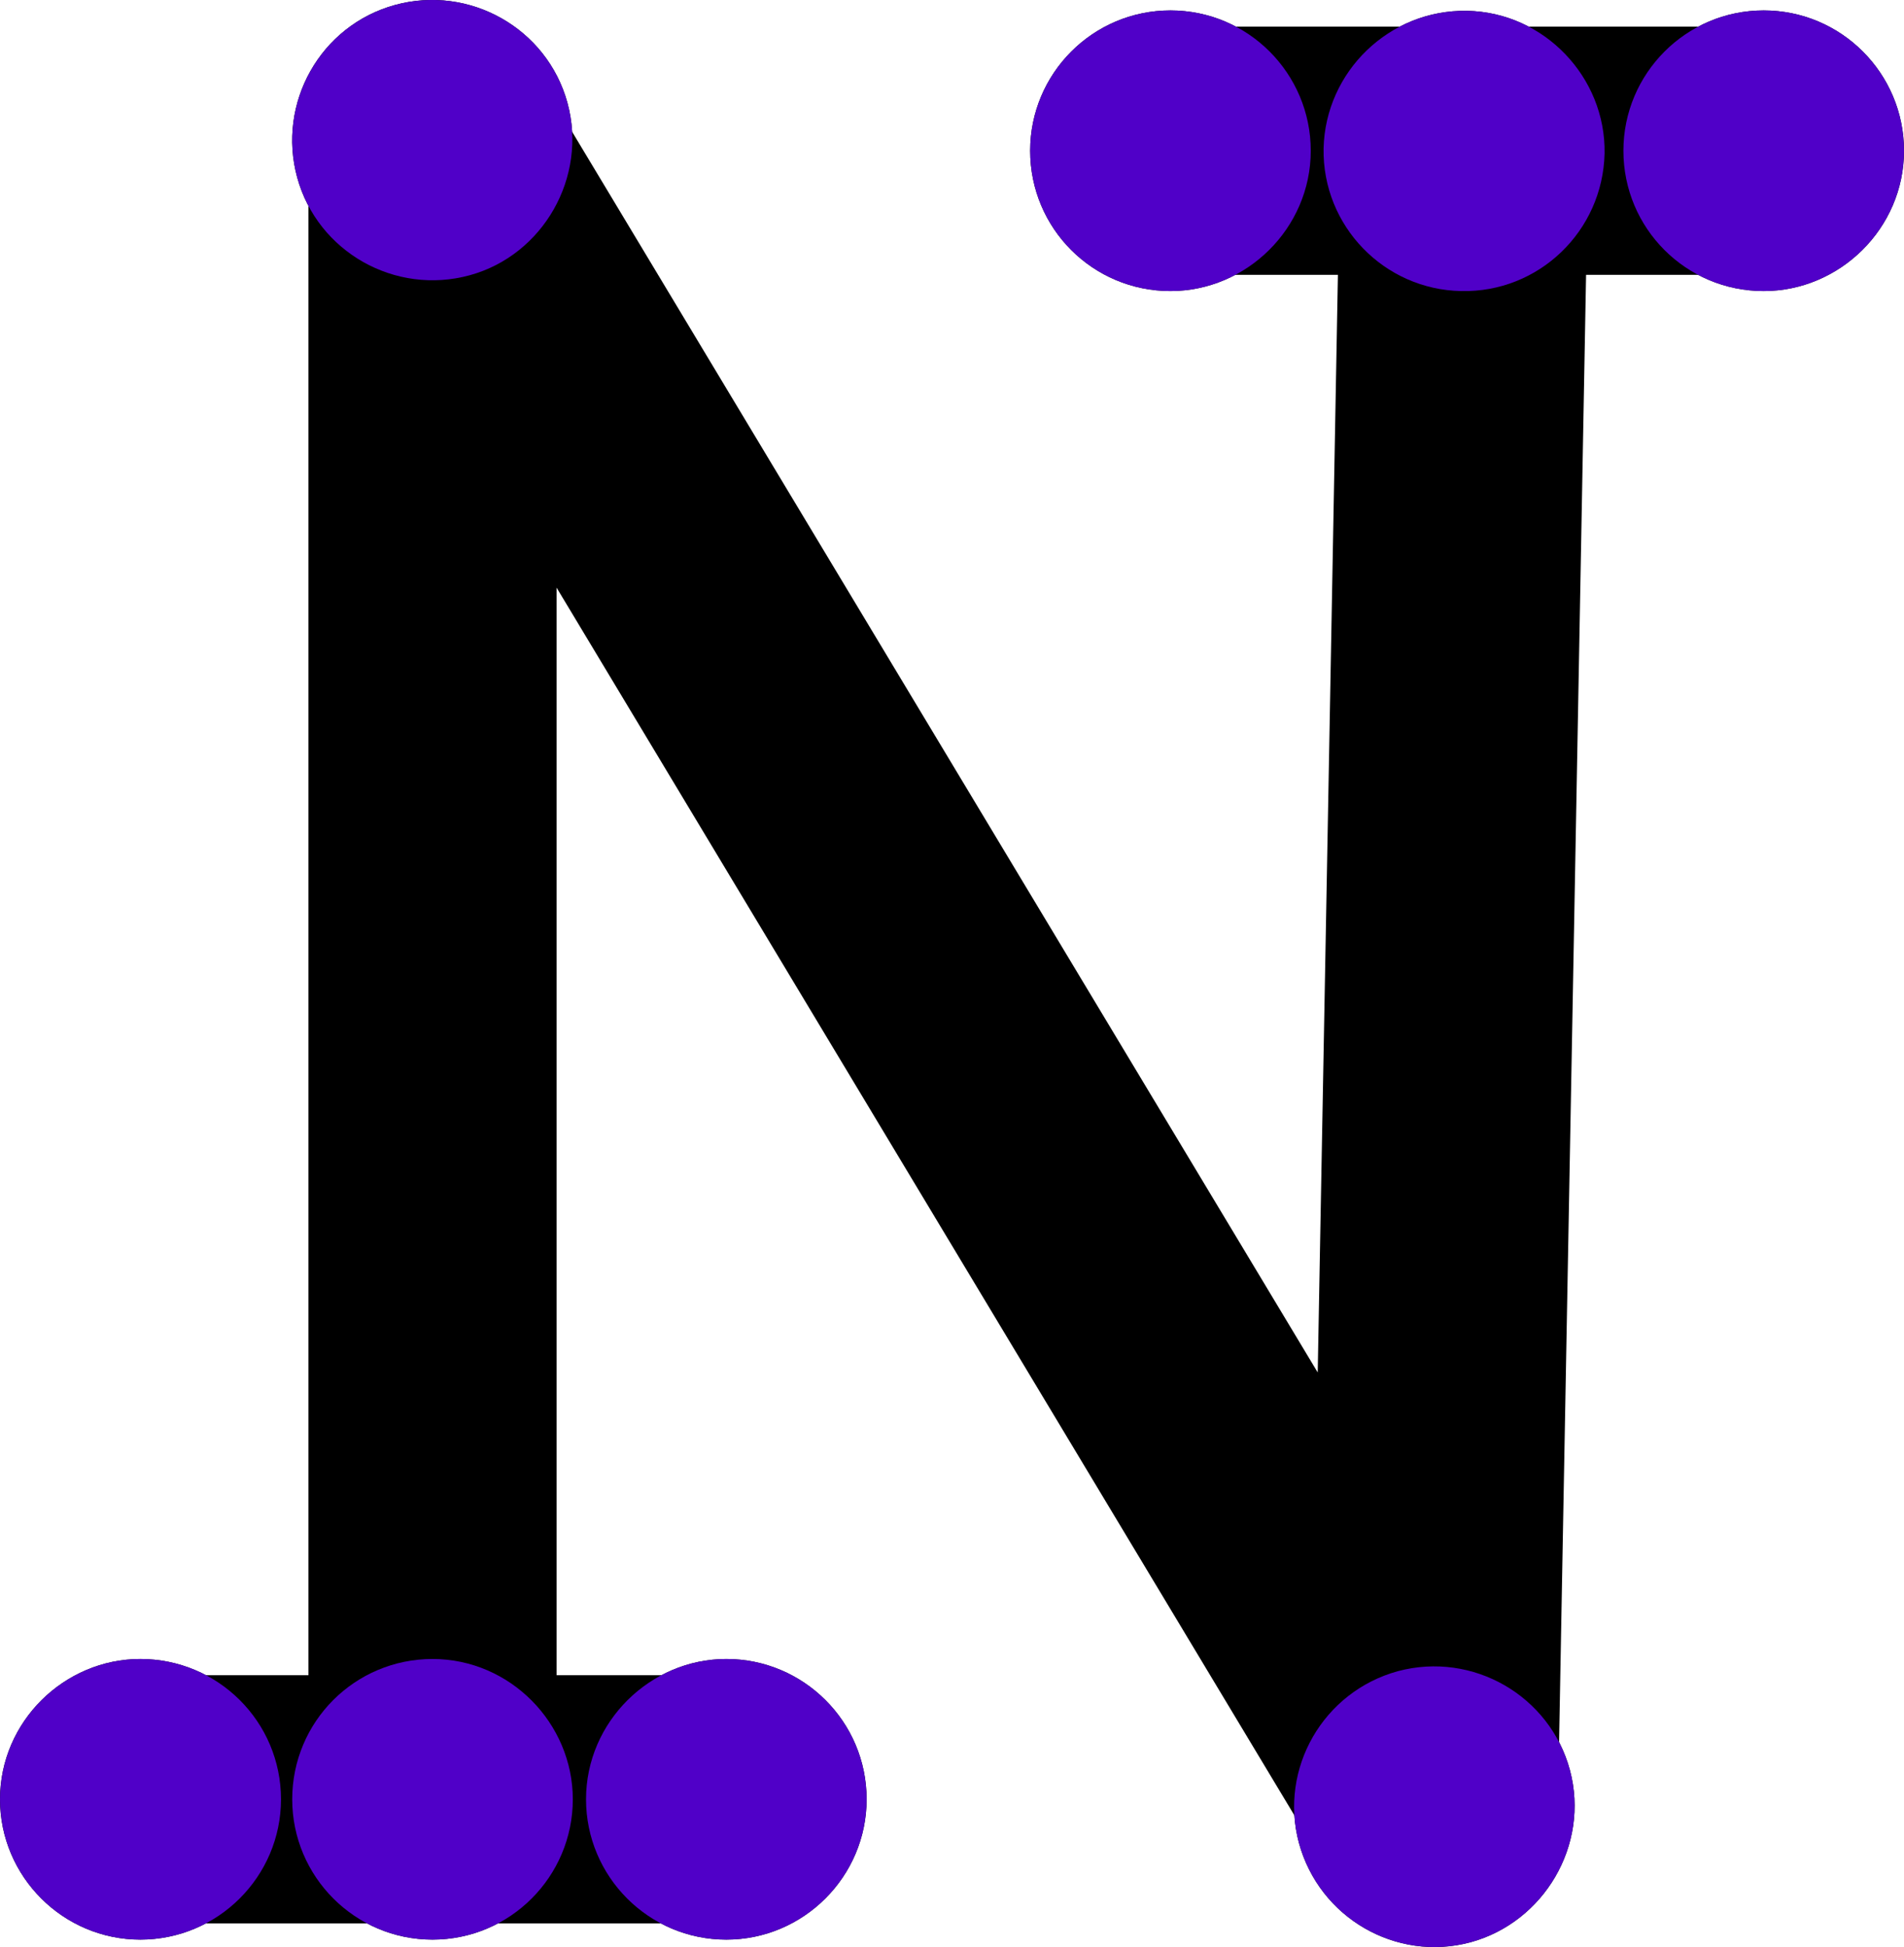 <?xml version="1.0" encoding="UTF-8" standalone="no"?>
<!-- Created with Inkscape (http://www.inkscape.org/) -->

<svg
   width="4.75mm"
   height="4.857mm"
   viewBox="0 0 4.75 4.857"
   version="1.1"
   id="svg4110"
   xml:space="preserve"
   xmlns:inkscape="http://www.inkscape.org/namespaces/inkscape"
   xmlns:sodipodi="http://sodipodi.sourceforge.net/DTD/sodipodi-0.dtd"
   xmlns="http://www.w3.org/2000/svg"
   xmlns:svg="http://www.w3.org/2000/svg"><sodipodi:namedview
     id="namedview4112"
     pagecolor="#ffffff"
     bordercolor="#000000"
     borderopacity="0.25"
     inkscape:showpageshadow="2"
     inkscape:pageopacity="0.0"
     inkscape:pagecheckerboard="0"
     inkscape:deskcolor="#d1d1d1"
     inkscape:document-units="mm"
     showgrid="false"
     inkscape:zoom="0.2102413"
     inkscape:cx="244.95663"
     inkscape:cy="561.25984"
     inkscape:window-width="1728"
     inkscape:window-height="1080"
     inkscape:window-x="0"
     inkscape:window-y="37"
     inkscape:window-maximized="0"
     inkscape:current-layer="layer1" /><defs
     id="defs4107" /><g
     inkscape:label="Layer 1"
     inkscape:groupmode="layer"
     id="layer1"
     transform="translate(-247.515,-162.275)"><path
       fill="none"
       stroke-width="0.619"
       stroke-linecap="round"
       stroke-linejoin="round"
       stroke="#000000"
       stroke-opacity="1"
       stroke-miterlimit="4"
       d="m 251.168,162.651 -0.076,4.13 -2.498,-4.156 v 4.138 m 3.321,-4.112 H 250.435 m -2.57,4.112 h 1.462"
       id="path12934" /><path
       fill-rule="evenodd"
       fill="#000000"
       fill-opacity="1"
       stroke-width="0.082"
       stroke-linecap="butt"
       stroke-linejoin="miter"
       stroke="#000000"
       stroke-opacity="1"
       stroke-miterlimit="4"
       d="m 251.161,162.96 c -0.169,-0.003 -0.306,-0.143 -0.303,-0.314 0.004,-0.169 0.145,-0.306 0.316,-0.303 0.17,0.003 0.306,0.147 0.303,0.314 -0.004,0.171 -0.145,0.307 -0.316,0.303 z m 0,0"
       id="path12936" /><path
       fill-rule="evenodd"
       fill="#000000"
       fill-opacity="1"
       stroke-width="0.082"
       stroke-linecap="butt"
       stroke-linejoin="miter"
       stroke="#000000"
       stroke-opacity="1"
       stroke-miterlimit="4"
       d="m 250.795,166.861 c -0.044,-0.164 0.054,-0.333 0.218,-0.378 0.165,-0.044 0.335,0.054 0.379,0.218 0.044,0.165 -0.058,0.335 -0.219,0.379 -0.164,0.044 -0.333,-0.054 -0.378,-0.219 z m 0,0"
       id="path12938" /><path
       fill-rule="evenodd"
       fill="#000000"
       fill-opacity="1"
       stroke-width="0.082"
       stroke-linecap="butt"
       stroke-linejoin="miter"
       stroke="#000000"
       stroke-opacity="1"
       stroke-miterlimit="4"
       d="m 248.296,162.707 c -0.045,-0.164 0.051,-0.335 0.215,-0.38 0.164,-0.045 0.335,0.051 0.38,0.215 0.045,0.164 -0.054,0.336 -0.215,0.38 -0.164,0.045 -0.335,-0.051 -0.38,-0.215 z m 0,0"
       id="path12940" /><path
       fill-rule="evenodd"
       fill="#000000"
       fill-opacity="1"
       stroke-width="0.082"
       stroke-linecap="butt"
       stroke-linejoin="miter"
       stroke="#000000"
       stroke-opacity="1"
       stroke-miterlimit="4"
       d="m 248.594,167.072 c -0.171,0 -0.309,-0.139 -0.309,-0.309 0,-0.171 0.138,-0.309 0.309,-0.309 0.171,0 0.309,0.142 0.309,0.309 0,0.17 -0.138,0.309 -0.309,0.309 z m 0,0"
       id="path12942" /><path
       fill-rule="evenodd"
       fill="#000000"
       fill-opacity="1"
       stroke-width="0.082"
       stroke-linecap="butt"
       stroke-linejoin="miter"
       stroke="#000000"
       stroke-opacity="1"
       stroke-miterlimit="4"
       d="m 251.606,162.651 c 0,-0.17 0.138,-0.309 0.309,-0.309 0.171,0 0.309,0.139 0.309,0.309 0,0.171 -0.142,0.309 -0.309,0.309 -0.171,0 -0.309,-0.138 -0.309,-0.309 z m 0,0"
       id="path12944" /><path
       fill-rule="evenodd"
       fill="#000000"
       fill-opacity="1"
       stroke-width="0.082"
       stroke-linecap="butt"
       stroke-linejoin="miter"
       stroke="#000000"
       stroke-opacity="1"
       stroke-miterlimit="4"
       d="m 250.126,162.651 c 0,-0.17 0.138,-0.309 0.309,-0.309 0.171,0 0.309,0.139 0.309,0.309 0,0.171 -0.142,0.309 -0.309,0.309 -0.171,0 -0.309,-0.138 -0.309,-0.309 z m 0,0"
       id="path12946" /><path
       fill-rule="evenodd"
       fill="#000000"
       fill-opacity="1"
       stroke-width="0.082"
       stroke-linecap="butt"
       stroke-linejoin="miter"
       stroke="#000000"
       stroke-opacity="1"
       stroke-miterlimit="4"
       d="m 248.175,166.763 c 0,0.17 -0.139,0.309 -0.31,0.309 -0.17,0 -0.309,-0.139 -0.309,-0.309 0,-0.171 0.142,-0.309 0.309,-0.309 0.171,0 0.31,0.138 0.31,0.309 z m 0,0"
       id="path12948" /><path
       fill-rule="evenodd"
       fill="#000000"
       fill-opacity="1"
       stroke-width="0.082"
       stroke-linecap="butt"
       stroke-linejoin="miter"
       stroke="#000000"
       stroke-opacity="1"
       stroke-miterlimit="4"
       d="m 249.636,166.763 c 0,0.17 -0.139,0.309 -0.309,0.309 -0.171,0 -0.309,-0.139 -0.309,-0.309 0,-0.171 0.142,-0.309 0.309,-0.309 0.17,0 0.309,0.138 0.309,0.309 z m 0,0"
       id="path12950" /><path
       fill-rule="evenodd"
       fill="#5000c8"
       fill-opacity="1"
       stroke-width="0.082"
       stroke-linecap="butt"
       stroke-linejoin="miter"
       stroke="#5000c8"
       stroke-opacity="1"
       stroke-miterlimit="4"
       d="m 251.161,162.96 c -0.169,-0.003 -0.306,-0.143 -0.303,-0.314 0.004,-0.169 0.145,-0.306 0.316,-0.303 0.17,0.003 0.306,0.147 0.303,0.314 -0.004,0.171 -0.145,0.307 -0.316,0.303 z m 0,0"
       id="path13326" /><path
       fill-rule="evenodd"
       fill="#5000c8"
       fill-opacity="1"
       stroke-width="0.082"
       stroke-linecap="butt"
       stroke-linejoin="miter"
       stroke="#5000c8"
       stroke-opacity="1"
       stroke-miterlimit="4"
       d="m 250.795,166.861 c -0.044,-0.164 0.054,-0.333 0.218,-0.378 0.165,-0.044 0.335,0.054 0.379,0.218 0.044,0.165 -0.058,0.335 -0.219,0.379 -0.164,0.044 -0.333,-0.054 -0.378,-0.219 z m 0,0"
       id="path13328" /><path
       fill-rule="evenodd"
       fill="#5000c8"
       fill-opacity="1"
       stroke-width="0.082"
       stroke-linecap="butt"
       stroke-linejoin="miter"
       stroke="#5000c8"
       stroke-opacity="1"
       stroke-miterlimit="4"
       d="m 248.296,162.707 c -0.045,-0.164 0.051,-0.335 0.215,-0.38 0.164,-0.045 0.335,0.051 0.38,0.215 0.045,0.164 -0.054,0.336 -0.215,0.38 -0.164,0.045 -0.335,-0.051 -0.38,-0.215 z m 0,0"
       id="path13330" /><path
       fill-rule="evenodd"
       fill="#5000c8"
       fill-opacity="1"
       stroke-width="0.082"
       stroke-linecap="butt"
       stroke-linejoin="miter"
       stroke="#5000c8"
       stroke-opacity="1"
       stroke-miterlimit="4"
       d="m 248.594,167.072 c -0.171,0 -0.309,-0.139 -0.309,-0.309 0,-0.171 0.138,-0.309 0.309,-0.309 0.171,0 0.309,0.142 0.309,0.309 0,0.17 -0.138,0.309 -0.309,0.309 z m 0,0"
       id="path13332" /><path
       fill-rule="evenodd"
       fill="#5000c8"
       fill-opacity="1"
       stroke-width="0.082"
       stroke-linecap="butt"
       stroke-linejoin="miter"
       stroke="#5000c8"
       stroke-opacity="1"
       stroke-miterlimit="4"
       d="m 251.606,162.651 c 0,-0.17 0.138,-0.309 0.309,-0.309 0.171,0 0.309,0.139 0.309,0.309 0,0.171 -0.142,0.309 -0.309,0.309 -0.171,0 -0.309,-0.138 -0.309,-0.309 z m 0,0"
       id="path13334" /><path
       fill-rule="evenodd"
       fill="#5000c8"
       fill-opacity="1"
       stroke-width="0.082"
       stroke-linecap="butt"
       stroke-linejoin="miter"
       stroke="#5000c8"
       stroke-opacity="1"
       stroke-miterlimit="4"
       d="m 250.126,162.651 c 0,-0.17 0.138,-0.309 0.309,-0.309 0.171,0 0.309,0.139 0.309,0.309 0,0.171 -0.142,0.309 -0.309,0.309 -0.171,0 -0.309,-0.138 -0.309,-0.309 z m 0,0"
       id="path13336" /><path
       fill-rule="evenodd"
       fill="#5000c8"
       fill-opacity="1"
       stroke-width="0.082"
       stroke-linecap="butt"
       stroke-linejoin="miter"
       stroke="#5000c8"
       stroke-opacity="1"
       stroke-miterlimit="4"
       d="m 248.175,166.763 c 0,0.17 -0.139,0.309 -0.31,0.309 -0.17,0 -0.309,-0.139 -0.309,-0.309 0,-0.171 0.142,-0.309 0.309,-0.309 0.171,0 0.31,0.138 0.31,0.309 z m 0,0"
       id="path13338" /><path
       fill-rule="evenodd"
       fill="#5000c8"
       fill-opacity="1"
       stroke-width="0.082"
       stroke-linecap="butt"
       stroke-linejoin="miter"
       stroke="#5000c8"
       stroke-opacity="1"
       stroke-miterlimit="4"
       d="m 249.636,166.763 c 0,0.17 -0.139,0.309 -0.309,0.309 -0.171,0 -0.309,-0.139 -0.309,-0.309 0,-0.171 0.142,-0.309 0.309,-0.309 0.17,0 0.309,0.138 0.309,0.309 z m 0,0"
       id="path13340" /></g></svg>
